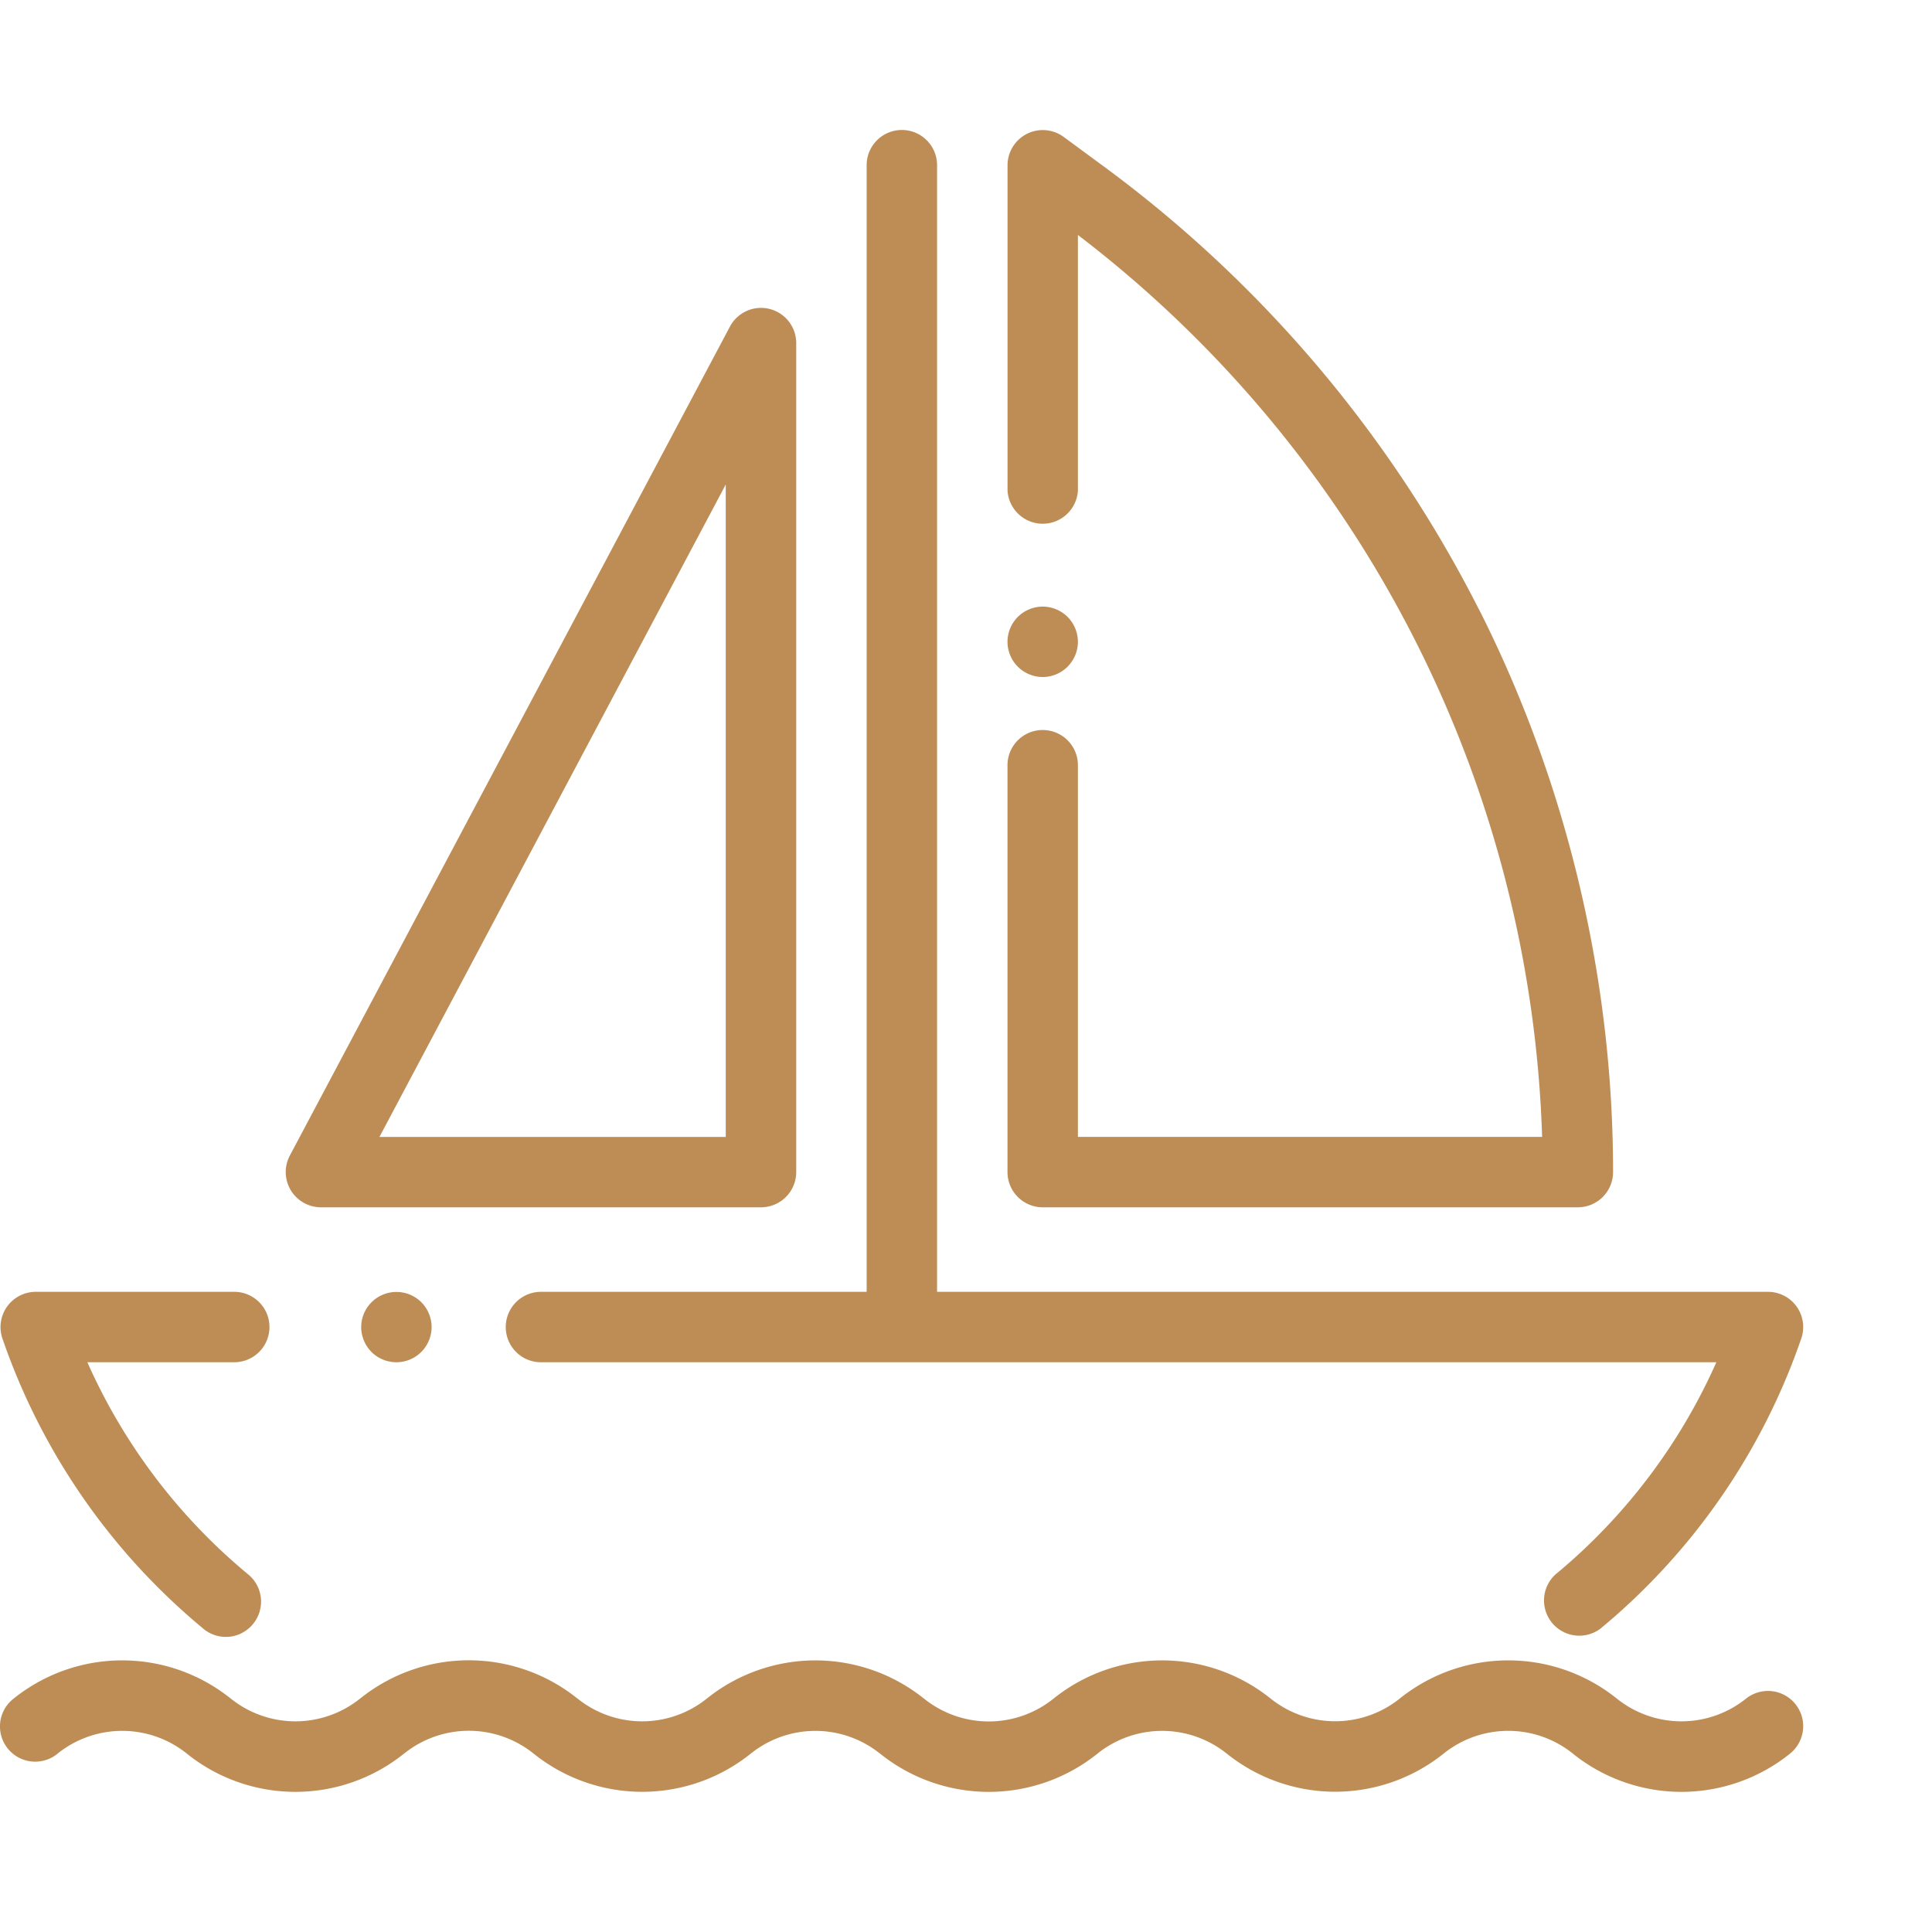 <svg width="40" height="40" fill="none" xmlns="http://www.w3.org/2000/svg"><g clip-path="url(#clip0)" fill="#BE8D55"><path d="M37.175 35.285a.729.729 0 00-1.025-.117 2.137 2.137 0 01-2.672.002l-.01-.008a3.589 3.589 0 00-4.487.004 2.136 2.136 0 01-2.671.003l-.004-.003a3.589 3.589 0 00-4.486-.004l-.014.011a2.138 2.138 0 01-2.669 0l-.015-.011a3.59 3.59 0 00-4.489.006 2.137 2.137 0 01-2.672.002l-.014-.01a3.59 3.59 0 00-4.482 0l-.014.01a2.136 2.136 0 01-2.669 0l-.006-.004a3.589 3.589 0 00-4.487-.004l-.014.011a.729.729 0 00.908 1.142l.013-.011a2.136 2.136 0 012.669 0l.006.005a3.588 3.588 0 004.487.003l.014-.01a2.138 2.138 0 012.67 0l.013.01a3.59 3.59 0 004.49-.006 2.137 2.137 0 012.671-.002l.015.011a3.594 3.594 0 004.481 0l.014-.011a2.137 2.137 0 012.669 0l.003.002a3.587 3.587 0 004.491 0 2.137 2.137 0 012.673-.002l.01.009a3.588 3.588 0 004.486-.004.729.729 0 00.117-1.024zM8.722 26.96a.73.73 0 00-1.244.515c0 .192.078.38.213.516a.735.735 0 00.516.213c.192 0 .38-.078.515-.213a.735.735 0 00.214-.516.735.735 0 00-.214-.515zm-3.58 5.639l-.01-.008a12.035 12.035 0 01-3.323-4.387H4.85a.729.729 0 000-1.458H.74a.73.73 0 00-.69.966 13.492 13.492 0 004.15 6l.01.009a.725.725 0 001.027-.096.729.729 0 00-.095-1.026zm32.056-5.547a.729.729 0 00-.594-.306H19.401V3.42a.729.729 0 00-1.458 0v23.326H11.2a.729.729 0 100 1.458h24.335a12.037 12.037 0 01-3.323 4.387l-.01.008a.73.73 0 00.931 1.122l.01-.008a13.493 13.493 0 004.15-6 .728.728 0 00-.095-.661z"/><path d="M22.103 12.772a.735.735 0 00-.515-.213.735.735 0 00-.515.213.735.735 0 00-.214.516c0 .191.078.38.214.515a.734.734 0 00.515.214.73.73 0 00.515-.214.735.735 0 00.214-.515.735.735 0 00-.214-.516z"/><path d="M30.62 12.618a25.955 25.955 0 00-7.732-9.146l-.868-.639a.73.73 0 00-1.16.587v6.74a.73.73 0 001.457 0V4.865a24.474 24.474 0 019.611 18.673h-9.611v-7.695a.729.729 0 00-1.458 0v8.424a.73.73 0 00.73.729h11.079a.73.73 0 00.729-.73c0-4.026-.96-8.055-2.776-11.65zM15.933 6.396a.729.729 0 00-.82.365L6 23.926a.73.73 0 00.644 1.07h9.111a.73.73 0 00.73-.728V7.103a.729.729 0 00-.553-.707zm-.905 17.143H7.856l7.17-13.508v13.508z"/></g><defs><clipPath id="clip0"><path fill="#fff" d="M0 0h40v40H0z"/></clipPath></defs></svg>